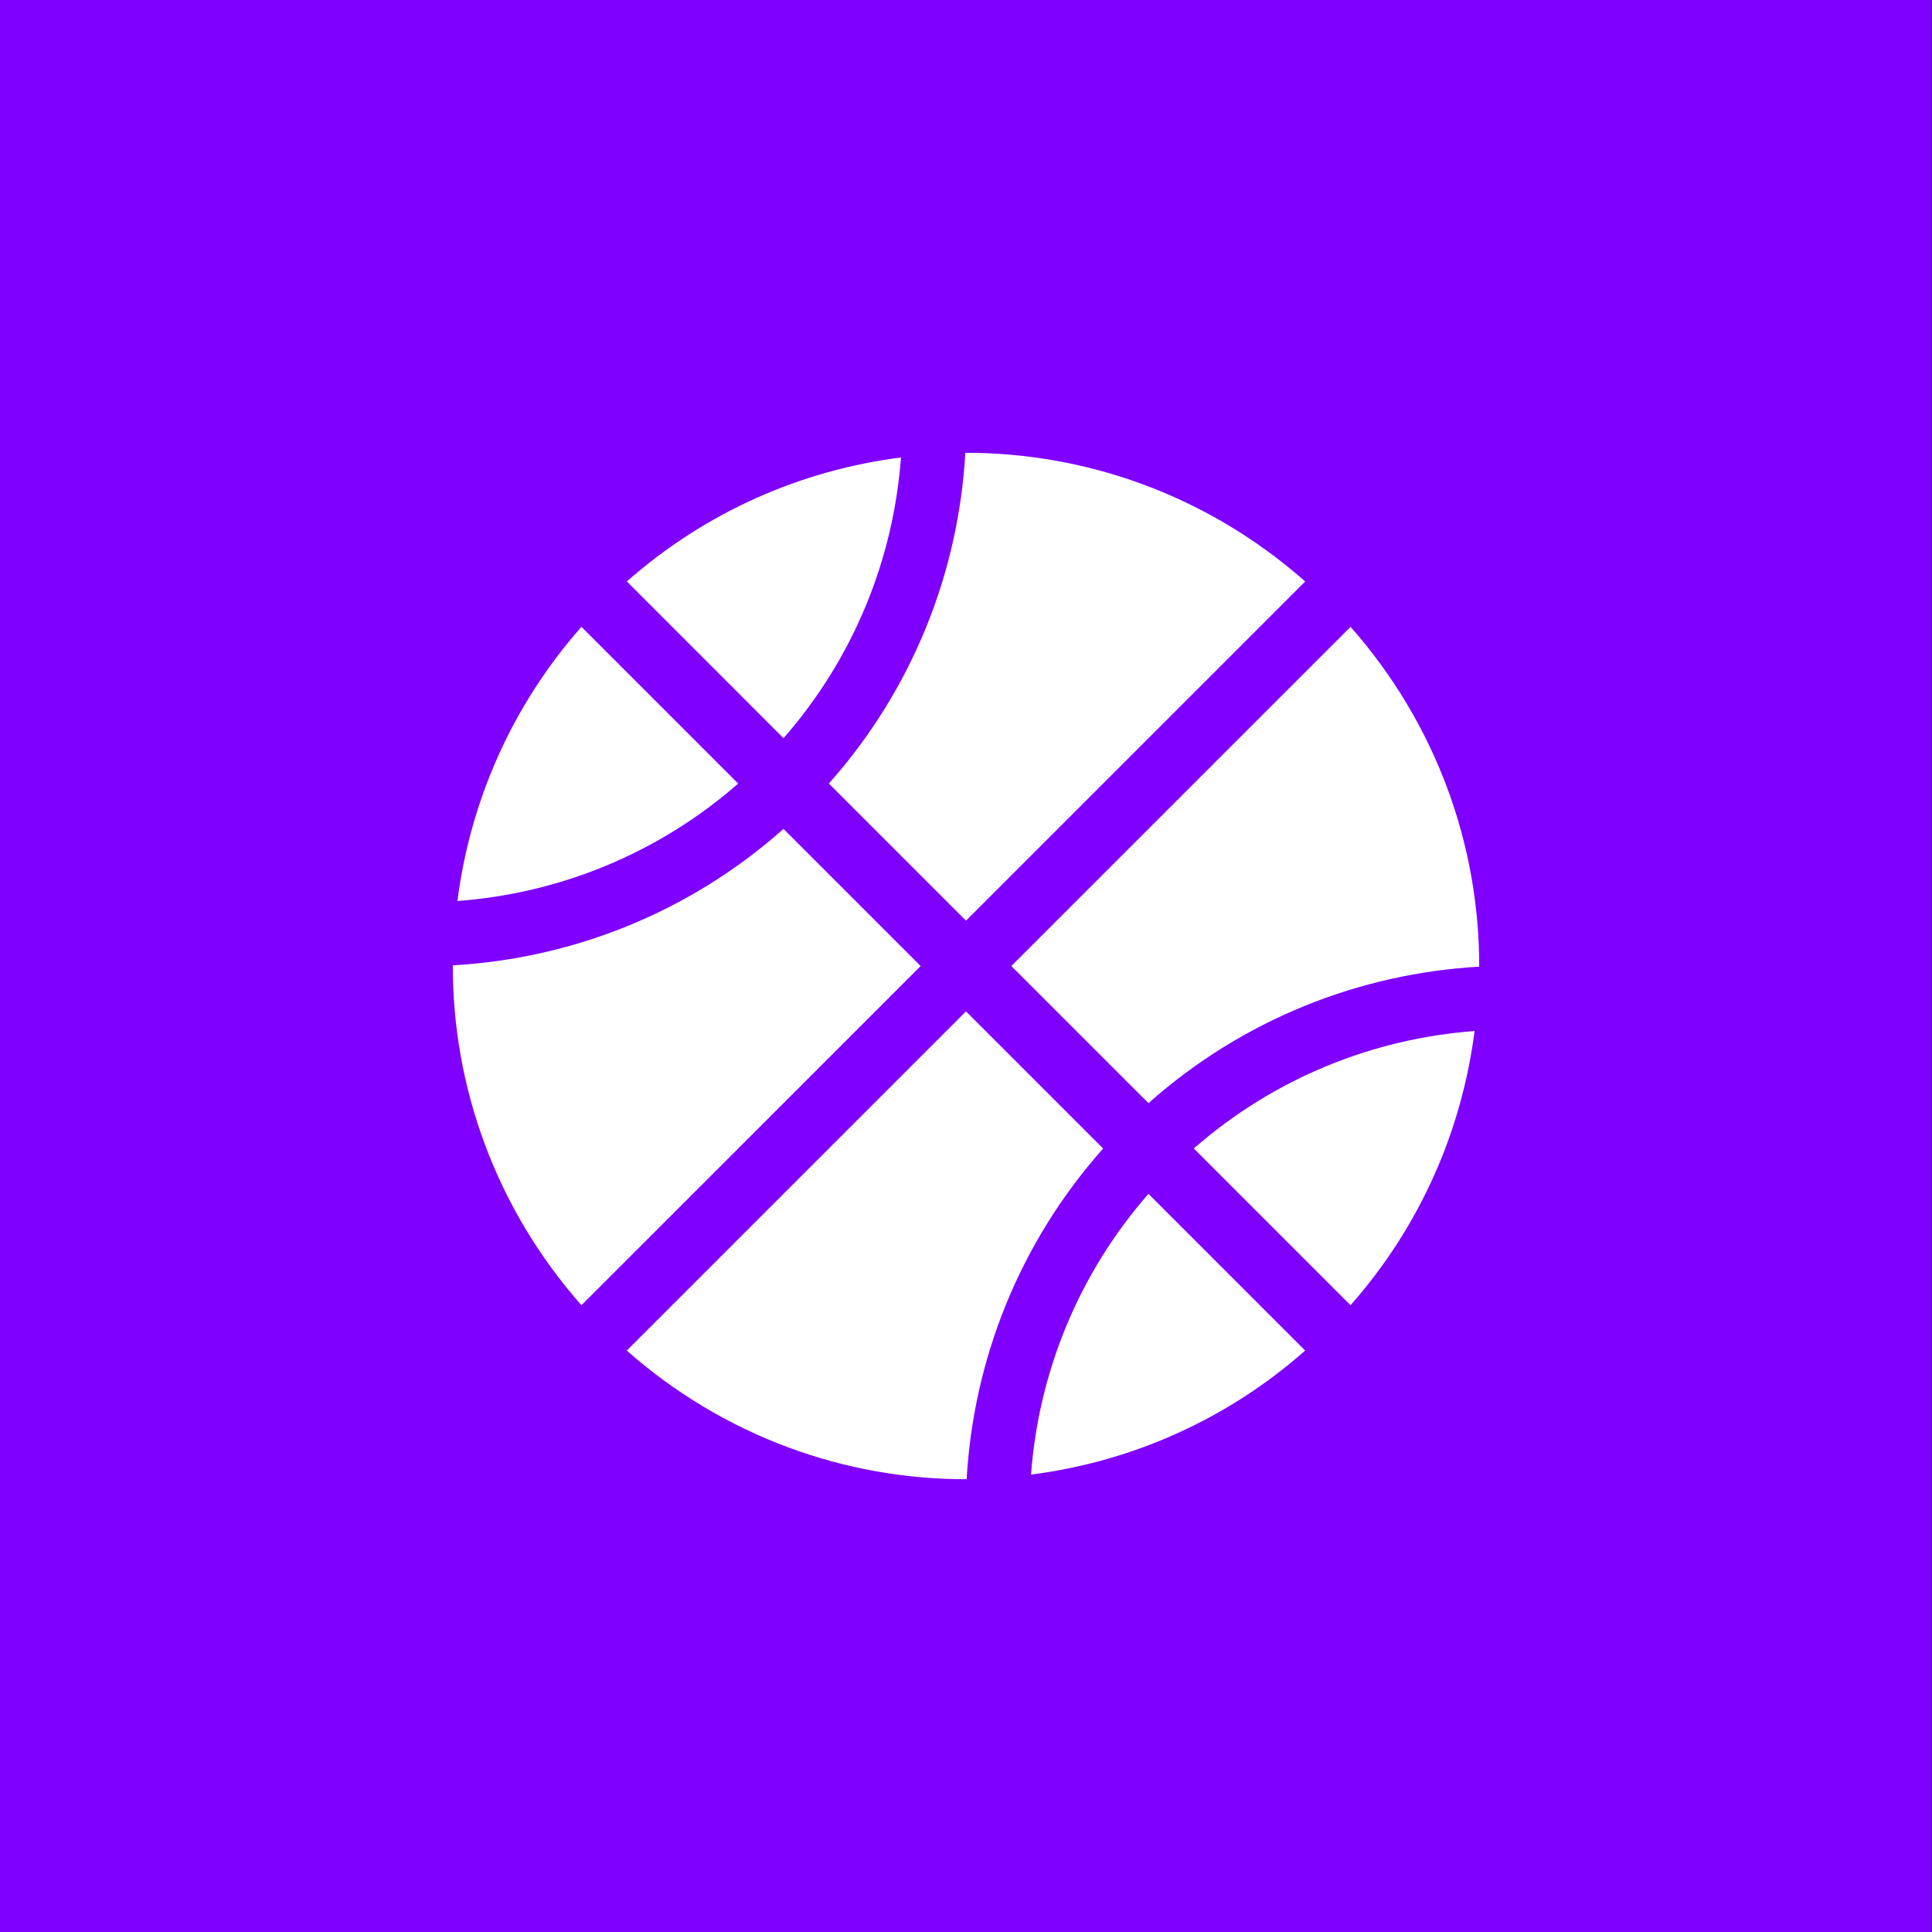 <svg width="64" height="64" viewBox="0 0 64 64" fill="none" xmlns="http://www.w3.org/2000/svg">
    <rect x="0" y="0" width="64" height="64" fill="#333333" stroke="none"/>
    <g clip-path="url(#clip0)">
        <rect x="-0.029" width="64" height="64" fill="#7F00FF"/>
        <path d="M32 30.497L43.236 19.262C40.023 16.425 36.006 14.992 31.978 15C31.754 18.944 30.245 22.817 27.458 25.955L32 30.497Z" fill="white"/>
        <path d="M25.954 27.459C22.817 30.247 18.942 31.754 15 31.978C14.992 36.006 16.425 40.024 19.261 43.237L30.497 32.002L25.954 27.459Z" fill="white"/>
        <path d="M44.739 43.236C47.061 40.604 48.429 37.431 48.847 34.154C45.502 34.403 42.226 35.701 39.547 38.044L44.739 43.236Z" fill="white"/>
        <path d="M38.044 39.548C35.7 42.227 34.403 45.502 34.154 48.847C37.43 48.43 40.603 47.062 43.235 44.74L38.044 39.548Z" fill="white"/>
        <path d="M31.999 33.504L20.763 44.739C23.977 47.576 27.994 49.01 32.021 49.001C32.246 45.058 33.754 41.184 36.542 38.047L31.999 33.504Z" fill="white"/>
        <path d="M38.045 36.543C41.182 33.755 45.057 32.247 49 32.022C49.008 27.995 47.574 23.977 44.739 20.765L33.502 32L38.045 36.543Z" fill="white"/>
        <path d="M19.261 20.765C16.939 23.397 15.571 26.57 15.153 29.847C18.498 29.598 21.774 28.3 24.453 25.957L19.261 20.765Z" fill="white"/>
        <path d="M25.956 24.453C28.3 21.774 29.598 18.499 29.846 15.154C26.57 15.571 23.396 16.939 20.766 19.261L25.956 24.453Z" fill="white"/>
    </g>
    <defs>
        <clipPath id="clip0">
            <rect width="64" height="64" fill="white"/>
        </clipPath>
    </defs>
</svg>
